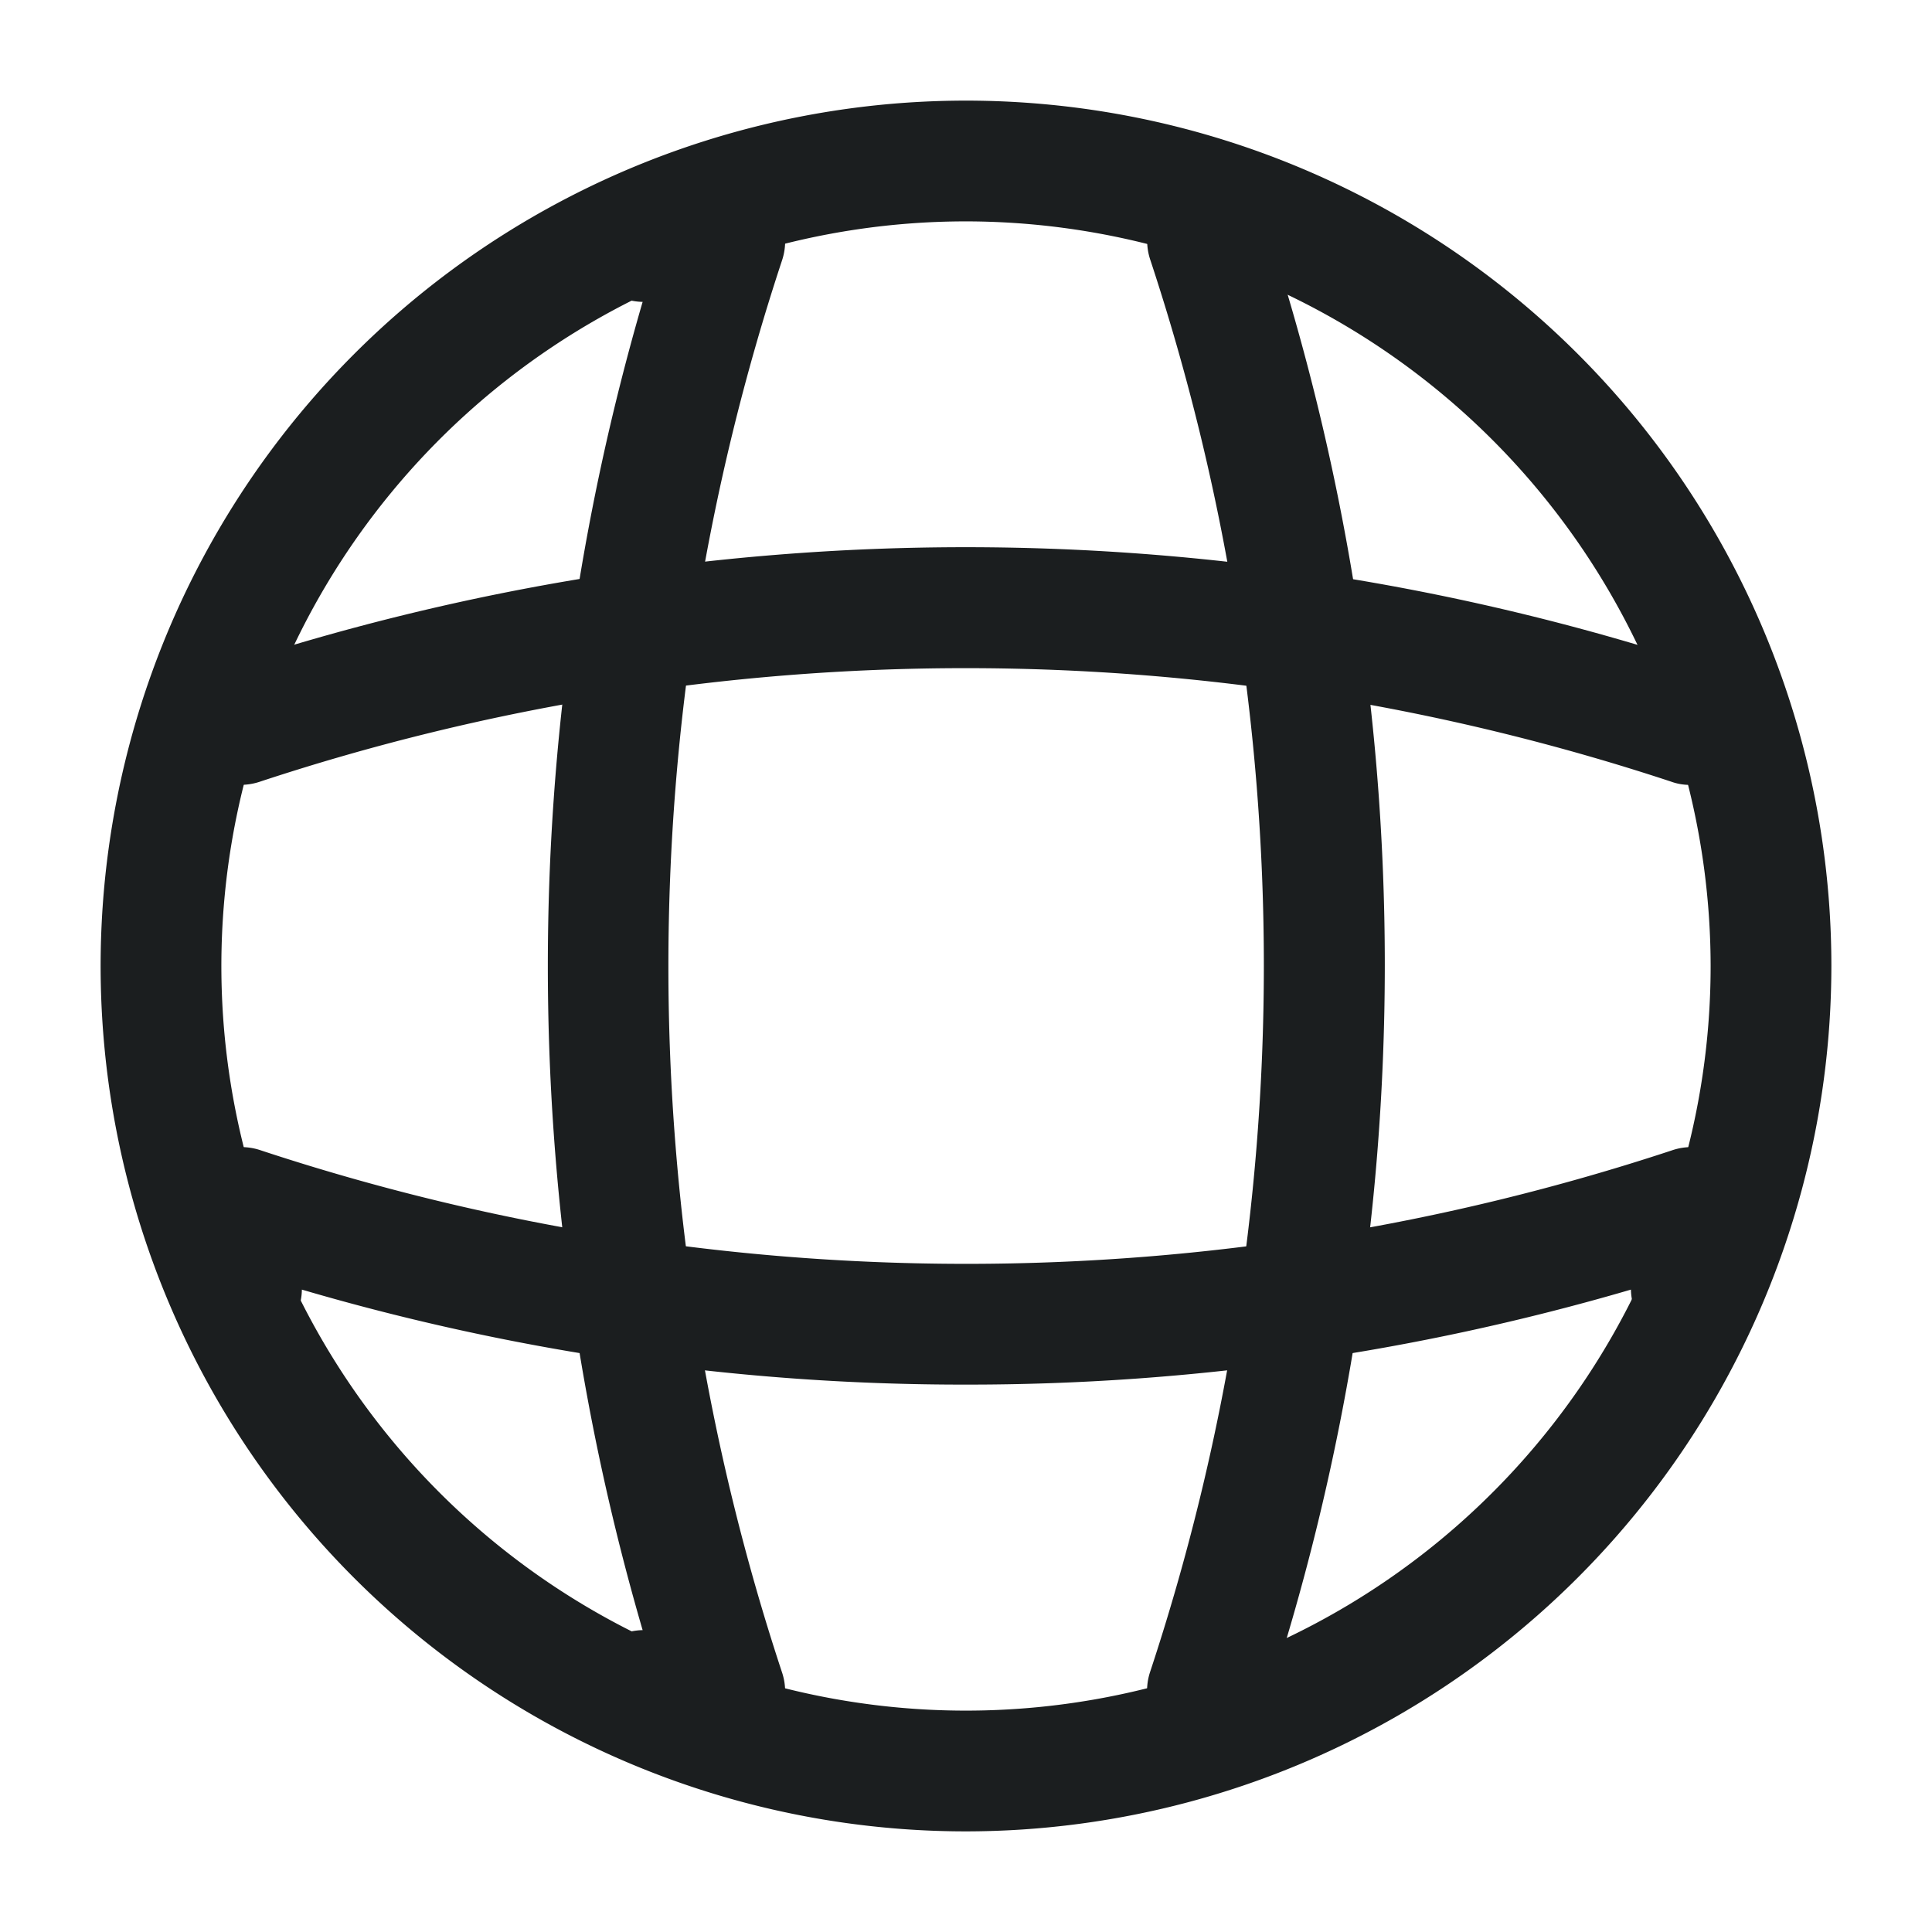 <svg xmlns="http://www.w3.org/2000/svg" width="24" height="24" viewBox="0 0 24 24">
  <g id="vuesax_outline_global" data-name="vuesax/outline/global" transform="translate(-172 -252)">
    <g id="global">
      <path id="Vector" d="M10.75,21.5A10.75,10.75,0,1,1,21.5,10.75,10.759,10.759,0,0,1,10.75,21.5Zm0-20A9.25,9.25,0,1,0,20,10.75,9.261,9.261,0,0,0,10.75,1.5Z" transform="translate(173.25 253.25)" fill="#1b1e1f"/>
      <path id="Vector-2" data-name="Vector" d="M2.2,19.5h-1a.755.755,0,0,1-.75-.75.745.745,0,0,1,.73-.75,29.49,29.49,0,0,1,0-16.5A.745.745,0,0,1,.448.75.755.755,0,0,1,1.2,0h1a.767.767,0,0,1,.61.31.751.751,0,0,1,.1.68,27.948,27.948,0,0,0,0,17.53.751.751,0,0,1-.1.68A.787.787,0,0,1,2.2,19.5Z" transform="translate(178.803 254.25)" fill="#1b1e1f"/>
      <path id="Vector-3" data-name="Vector" d="M.752,19.508a.672.672,0,0,1-.24-.04.745.745,0,0,1-.47-.95,27.948,27.948,0,0,0,0-17.53.749.749,0,0,1,1.42-.48,29.318,29.318,0,0,1,0,18.47A.744.744,0,0,1,.752,19.508Z" transform="translate(186.248 254.242)" fill="#1b1e1f"/>
      <path id="Vector-4" data-name="Vector" d="M9.75,2.951A29.176,29.176,0,0,1,1.5,1.771.75.75,0,0,1,0,1.751v-1A.767.767,0,0,1,.31.141a.751.751,0,0,1,.68-.1,27.948,27.948,0,0,0,17.53,0,.751.751,0,0,1,.68.1.74.74,0,0,1,.31.61v1a.755.755,0,0,1-.75.75.745.745,0,0,1-.75-.73A29.3,29.3,0,0,1,9.75,2.951Z" transform="translate(174.25 266.249)" fill="#1b1e1f"/>
      <path id="Vector-5" data-name="Vector" d="M18.754,2.953a.672.672,0,0,1-.24-.04,27.948,27.948,0,0,0-17.53,0,.749.749,0,0,1-.95-.47.763.763,0,0,1,.48-.95,29.318,29.318,0,0,1,18.47,0,.745.745,0,0,1,.47.95A.729.729,0,0,1,18.754,2.953Z" transform="translate(174.246 258.797)" fill="#1b1e1f"/>
      <path id="Vector-6" data-name="Vector" d="M0,0H24V24H0Z" transform="translate(172 252)" fill="none" opacity="0"/>
    </g>
  </g>
</svg>
